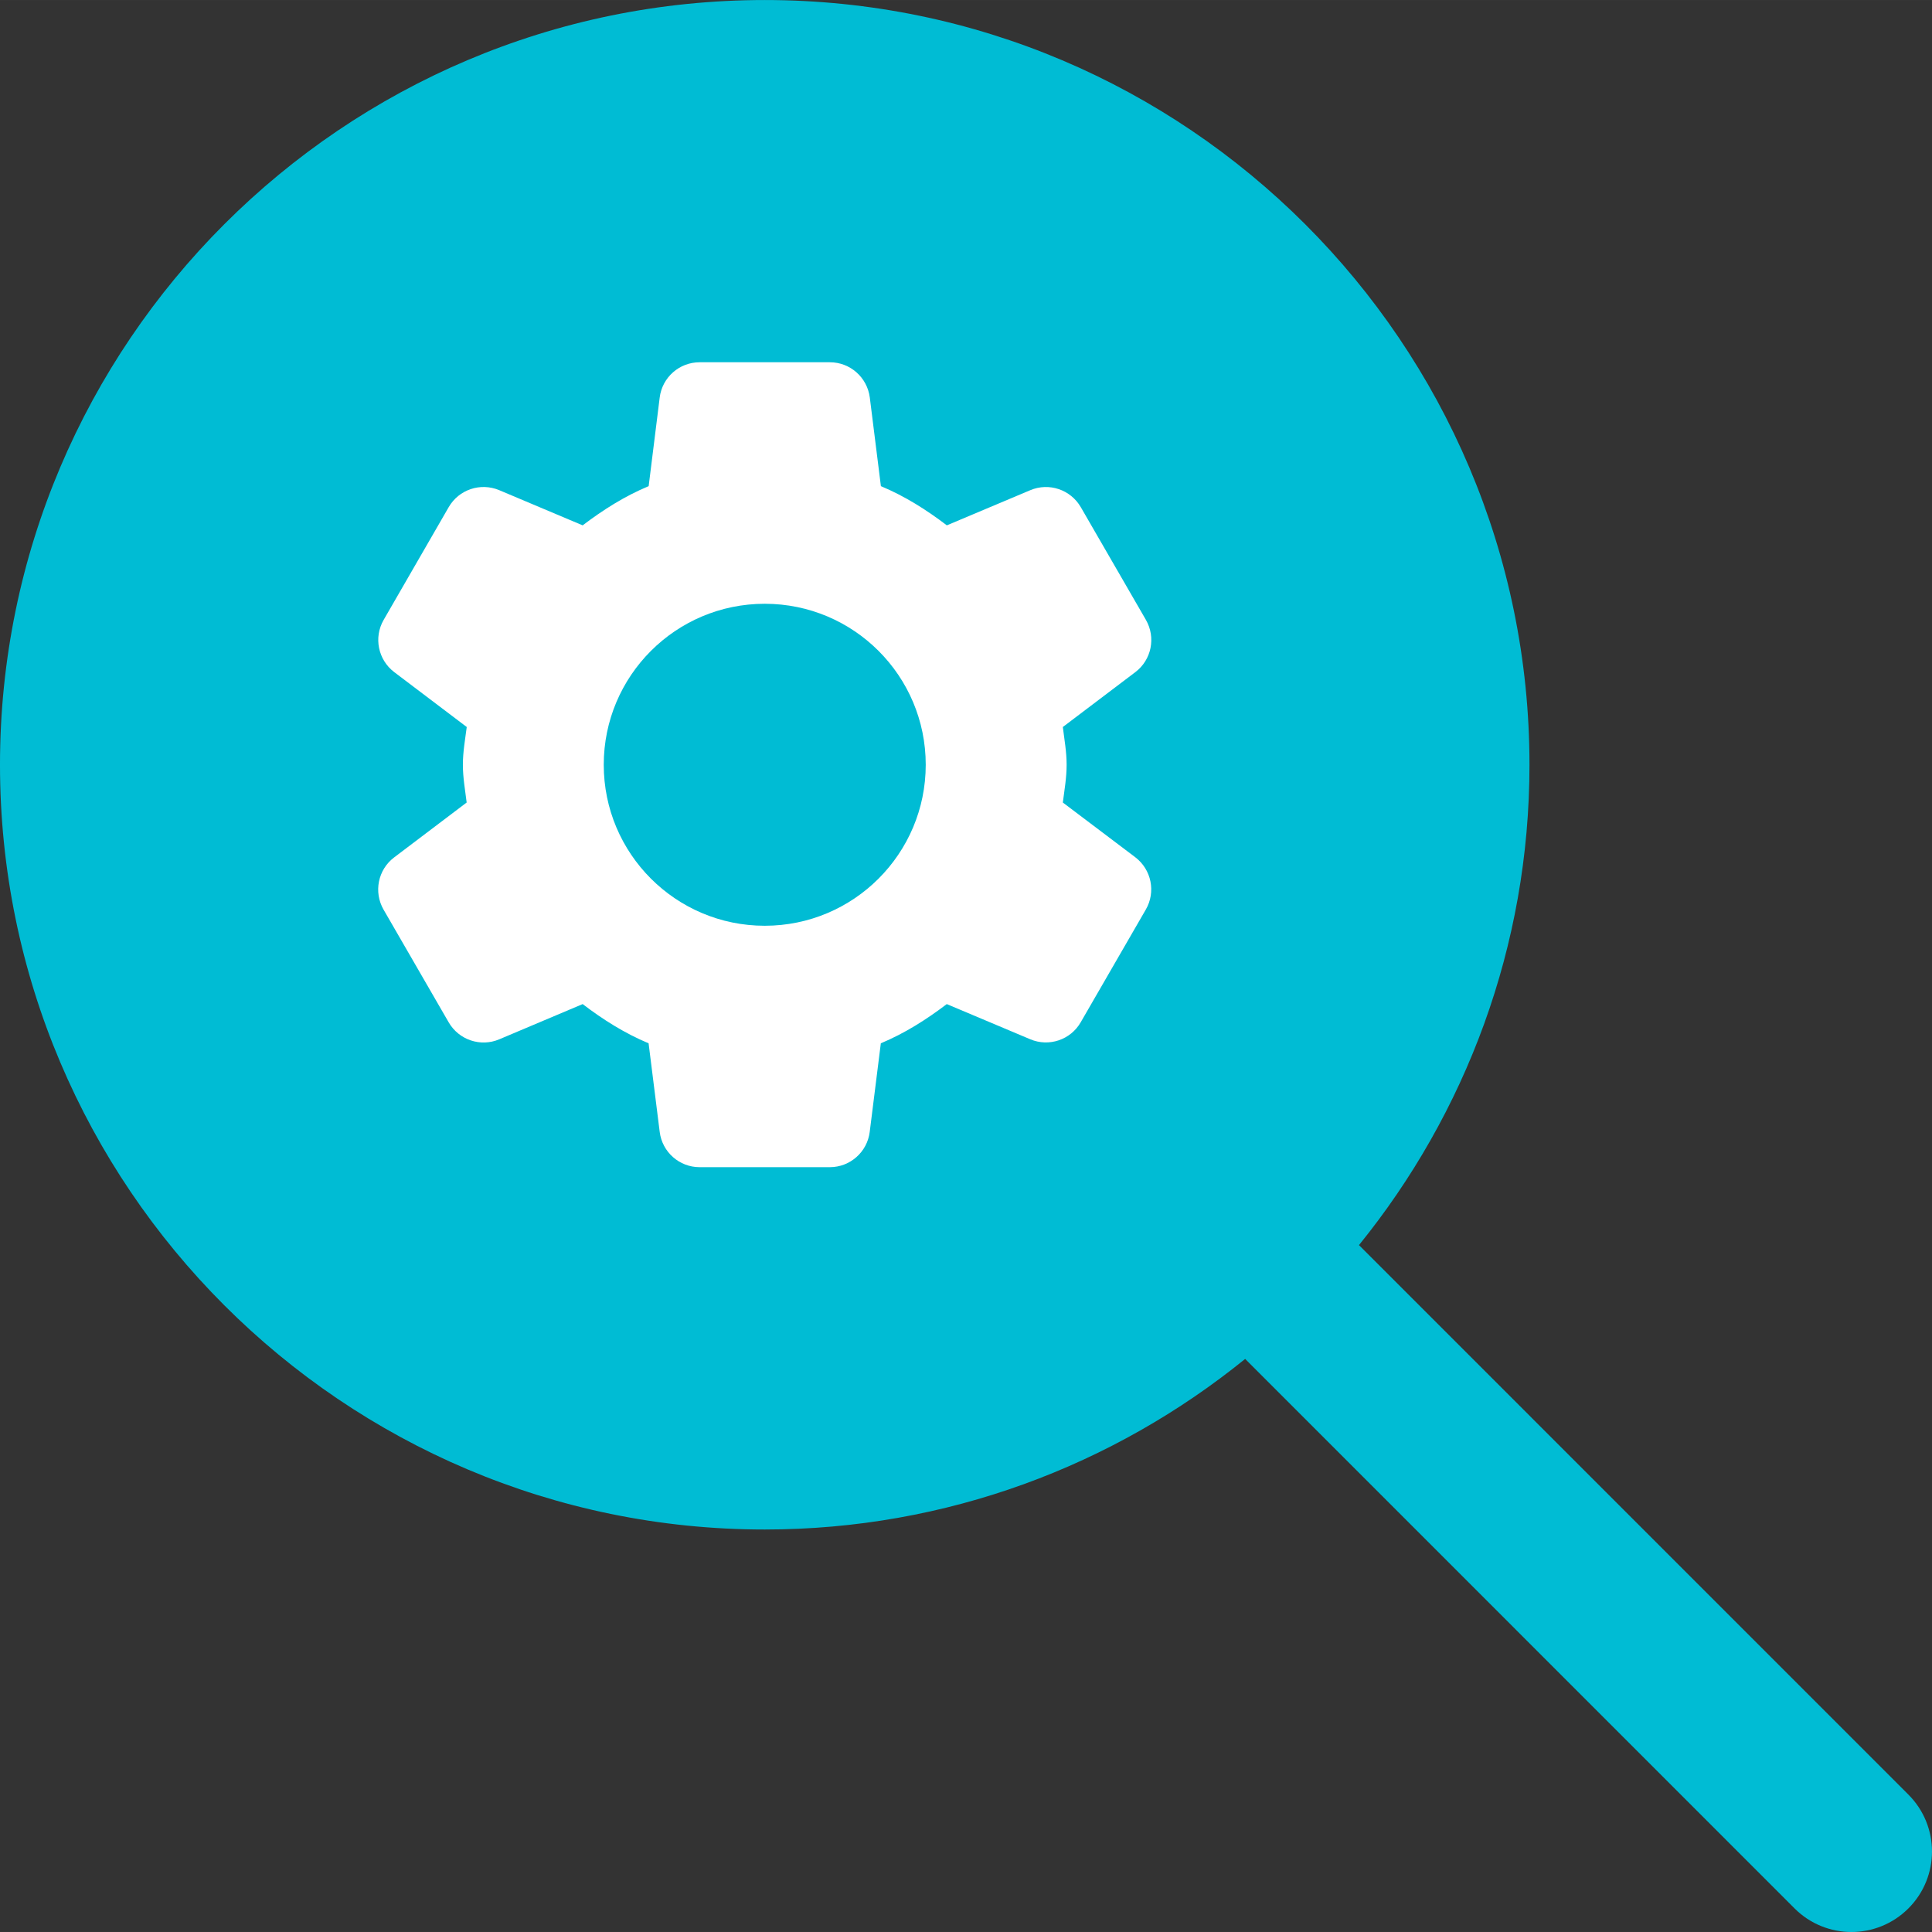 <svg height="512pt" viewBox="0 0 512.005 512" width="512pt" xmlns="http://www.w3.org/2000/svg"><rect x="0" y="0" width="512.005" height="512" fill="#333333" stroke="none"/><path d="m505.75 475.586-145.602-145.621c28.203-34.816 45.184-79.082 45.184-127.297 0-111.742-90.922-202.664-202.664-202.664-111.746 0-202.668 90.922-202.668 202.664 0 111.746 90.922 202.668 202.668 202.668 48.211 0 92.48-16.98 127.316-45.207l145.602 145.625c4.156 4.156 9.621 6.25 15.082 6.25 5.461 0 10.922-2.094 15.082-6.25 8.34-8.344 8.34-21.824 0-30.168zm0 0" fill="#00bcd4"/><path d="m281.664 212.676c.426-3.309 1.004-6.594 1.004-10.008 0-3.434-.598-6.699-1.004-10.004l19.223-14.551c4.285-3.242 5.48-9.172 2.793-13.844l-17.258-29.867c-2.688-4.648-8.426-6.59-13.375-4.5l-22.125 9.32c-5.398-4.117-11.137-7.742-17.473-10.387l-2.941-23.488c-.684-5.336-5.207-9.344-10.582-9.344h-34.52c-5.375 0-9.918 4.008-10.578 9.344l-2.926 23.488c-6.355 2.645-12.094 6.293-17.492 10.387l-22.102-9.32c-4.969-2.09-10.707-.172-13.398 4.5l-17.234 29.867c-2.688 4.652-1.496 10.582 2.793 13.844l19.223 14.551c-.426 3.305-1.023 6.57-1.023 10.004 0 3.438.598 6.699 1 10.008l-19.219 14.547c-4.289 3.242-5.484 9.176-2.797 13.848l17.258 29.867c2.691 4.648 8.43 6.59 13.379 4.5l22.121-9.344c5.398 4.117 11.137 7.742 17.473 10.391l2.945 23.484c.66 5.336 5.203 9.348 10.578 9.348h34.496c5.379 0 9.922-4.012 10.582-9.348l2.945-23.484c6.336-2.648 12.094-6.297 17.473-10.391l22.121 9.32c4.949 2.094 10.688.172 13.375-4.5l17.262-29.887c2.688-4.652 1.492-10.582-2.797-13.848zm0 0" fill="#fff"/><path d="m245.332 202.668c0 23.566-19.102 42.668-42.664 42.668-23.566 0-42.668-19.102-42.668-42.668 0-23.562 19.102-42.664 42.668-42.664 23.562 0 42.664 19.102 42.664 42.664zm0 0" fill="#00bcd4"/></svg>